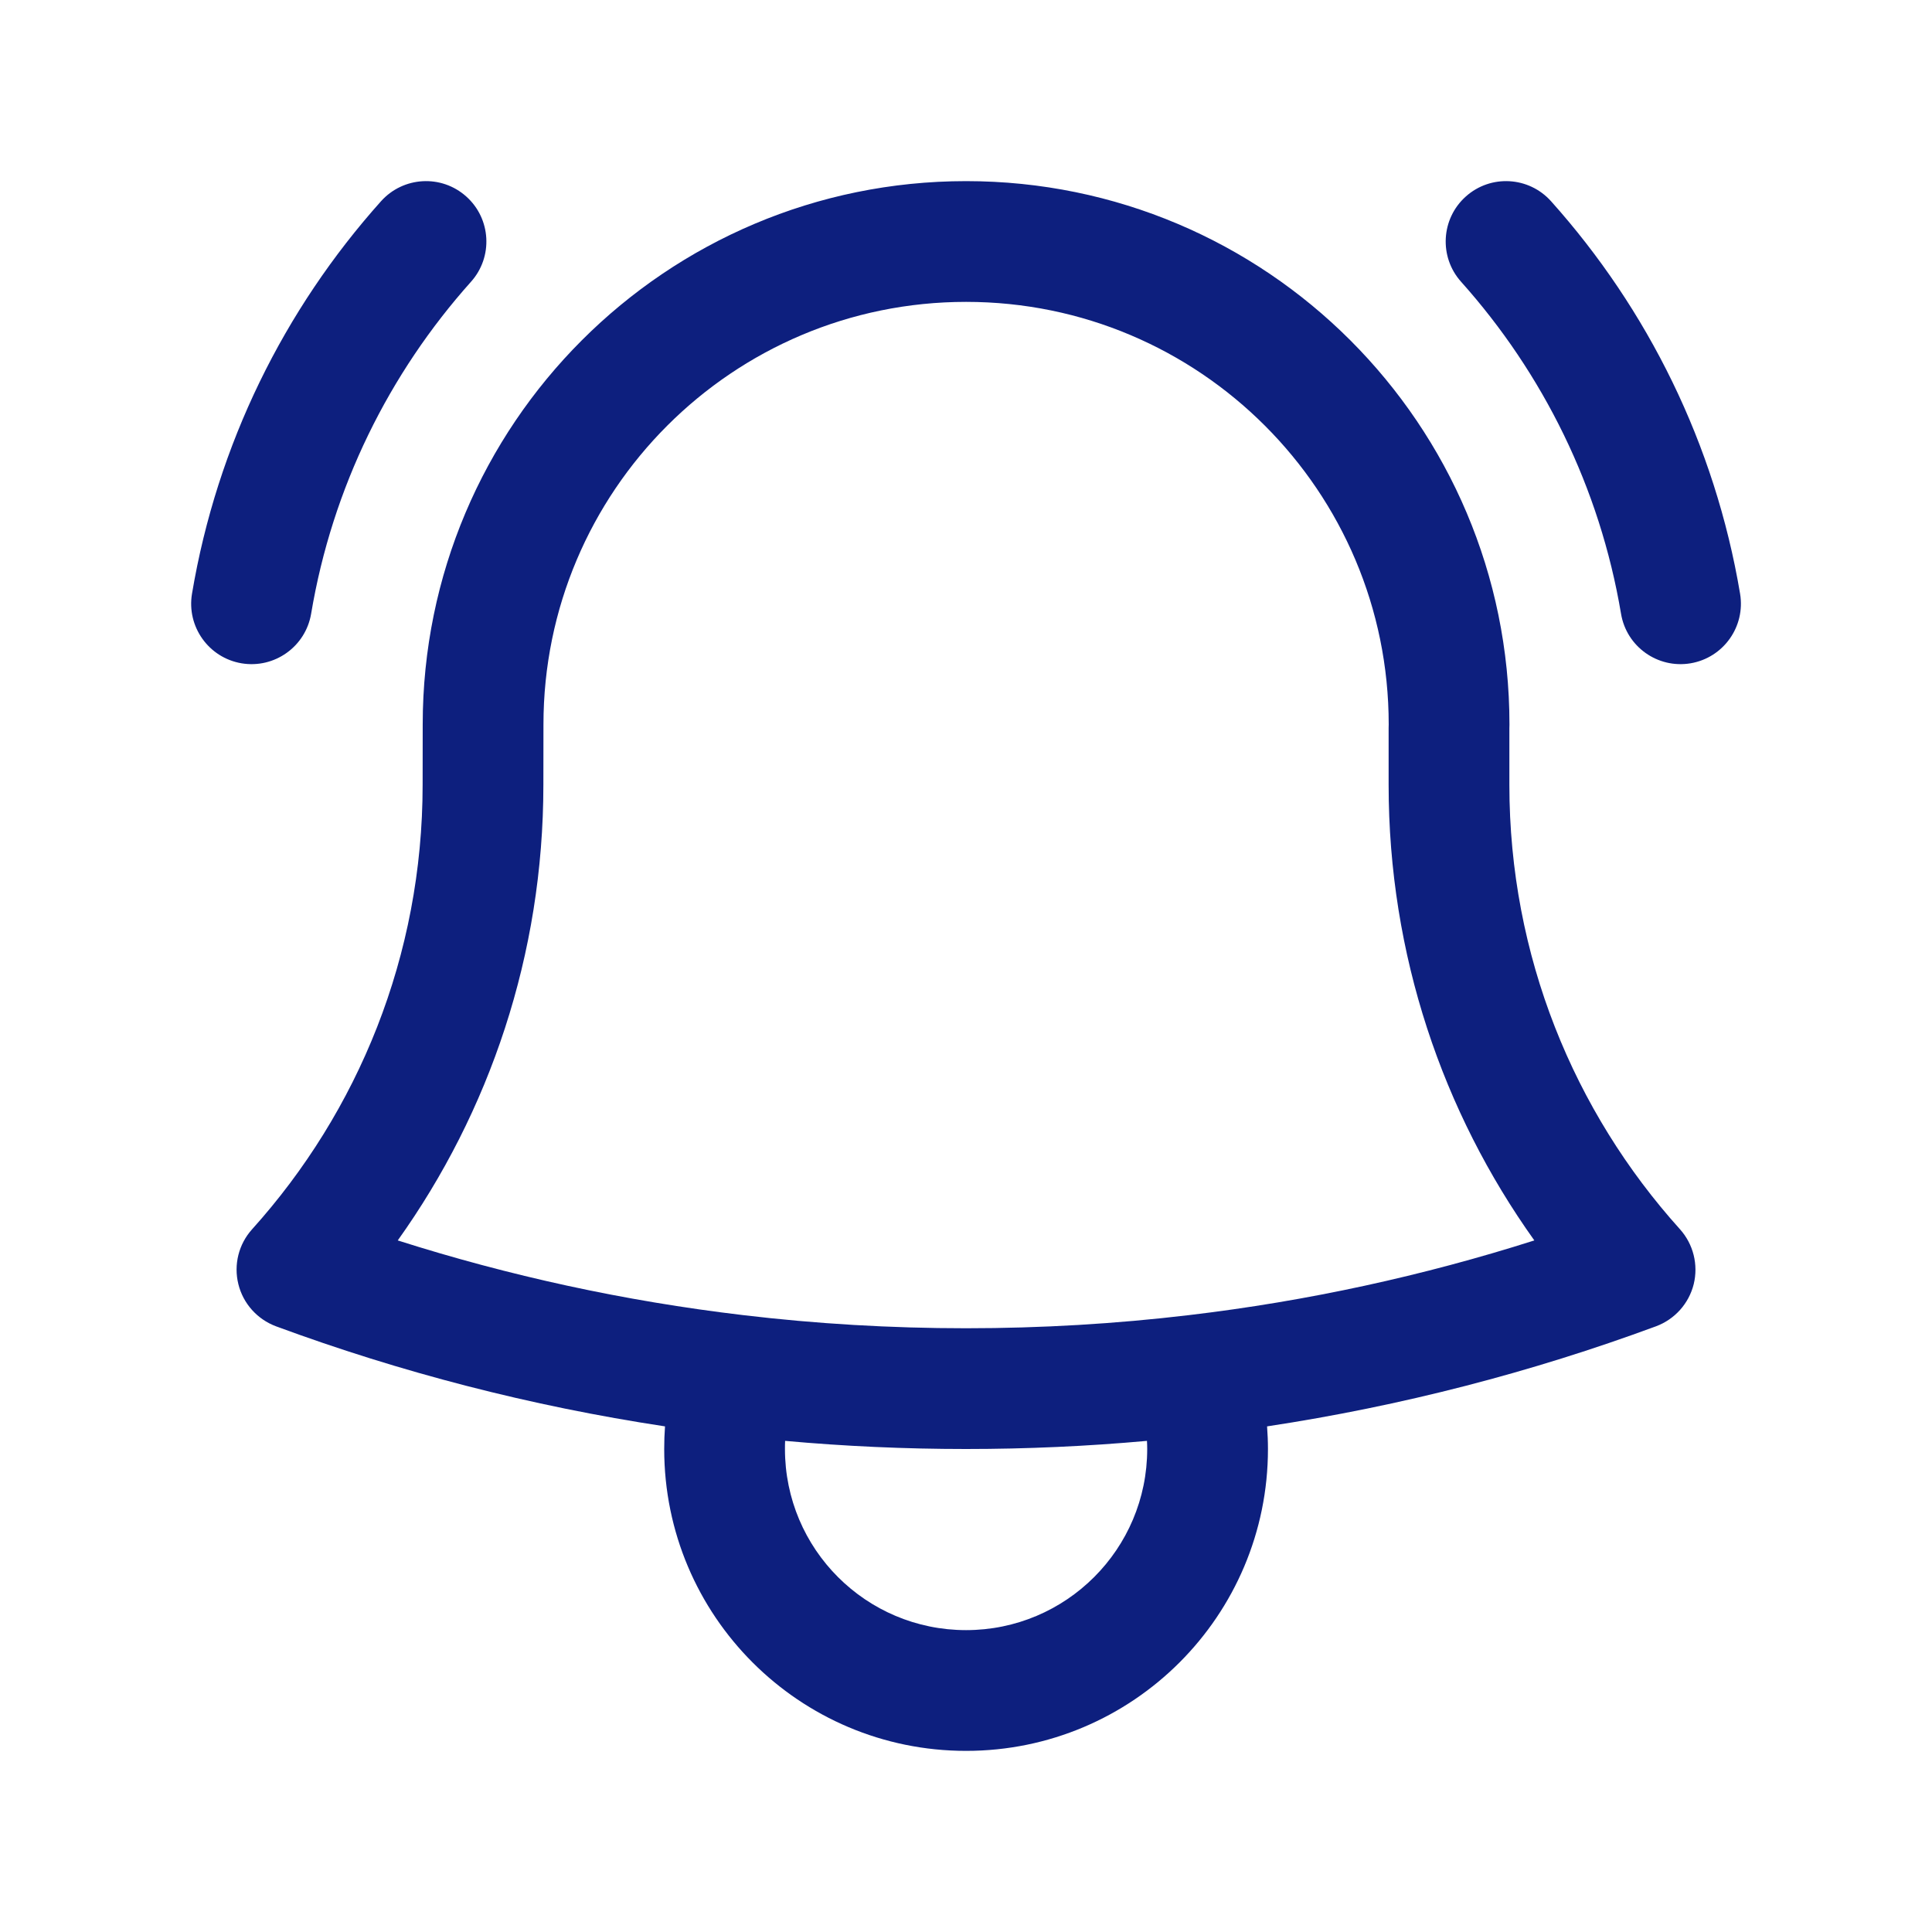 <svg width="24" height="24" viewBox="0 0 24 24" fill="none" xmlns="http://www.w3.org/2000/svg">
<path fill-rule="evenodd" clip-rule="evenodd" d="M5.792 2.441C6.101 2.717 6.127 3.192 5.851 3.5C4.834 4.637 4.128 6.056 3.865 7.624C3.796 8.033 3.409 8.308 3.001 8.24C2.592 8.171 2.317 7.784 2.385 7.376C2.697 5.519 3.532 3.842 4.733 2.5C5.01 2.191 5.484 2.165 5.792 2.441ZM18.209 2.441C18.517 2.165 18.991 2.191 19.268 2.5C20.469 3.842 21.304 5.519 21.616 7.376C21.684 7.784 21.409 8.171 21 8.24C20.592 8.308 20.205 8.033 20.137 7.624C19.873 6.056 19.167 4.637 18.15 3.5C17.874 3.192 17.9 2.717 18.209 2.441ZM12.001 3.75C9.101 3.75 6.751 6.101 6.751 9L6.75 9.75C6.75 9.75 6.75 9.75 6.75 9.75C6.75 11.859 6.08 13.814 4.941 15.409C6.32 15.848 7.755 16.162 9.232 16.337C10.139 16.445 11.063 16.5 12 16.5C12.938 16.5 13.861 16.445 14.769 16.337C16.247 16.162 17.681 15.848 19.06 15.409C17.921 13.814 17.25 11.86 17.25 9.75V9.043L17.251 9C17.251 6.101 14.9 3.75 12.001 3.75ZM5.251 9C5.251 5.272 8.273 2.25 12.001 2.25C15.729 2.25 18.751 5.272 18.751 9L18.75 9.049V9.75C18.75 11.873 19.551 13.807 20.869 15.27C21.035 15.455 21.099 15.71 21.04 15.952C20.98 16.193 20.805 16.389 20.571 16.476C19.027 17.046 17.411 17.466 15.74 17.719C15.747 17.812 15.751 17.906 15.751 18C15.751 20.071 14.072 21.75 12.001 21.75C9.929 21.75 8.251 20.071 8.251 18C8.251 17.906 8.254 17.812 8.261 17.719C6.59 17.466 4.973 17.046 3.429 16.476C3.196 16.389 3.02 16.193 2.961 15.952C2.901 15.71 2.965 15.455 3.132 15.27C4.449 13.807 5.25 11.873 5.25 9.75L5.251 9ZM9.753 17.899C9.751 17.933 9.751 17.966 9.751 18C9.751 19.243 10.758 20.25 12.001 20.25C13.243 20.25 14.251 19.243 14.251 18C14.251 17.966 14.25 17.933 14.248 17.899C13.508 17.966 12.758 18 12 18C11.243 18 10.493 17.966 9.753 17.899Z" fill="#0D1F7E"/>
</svg>
